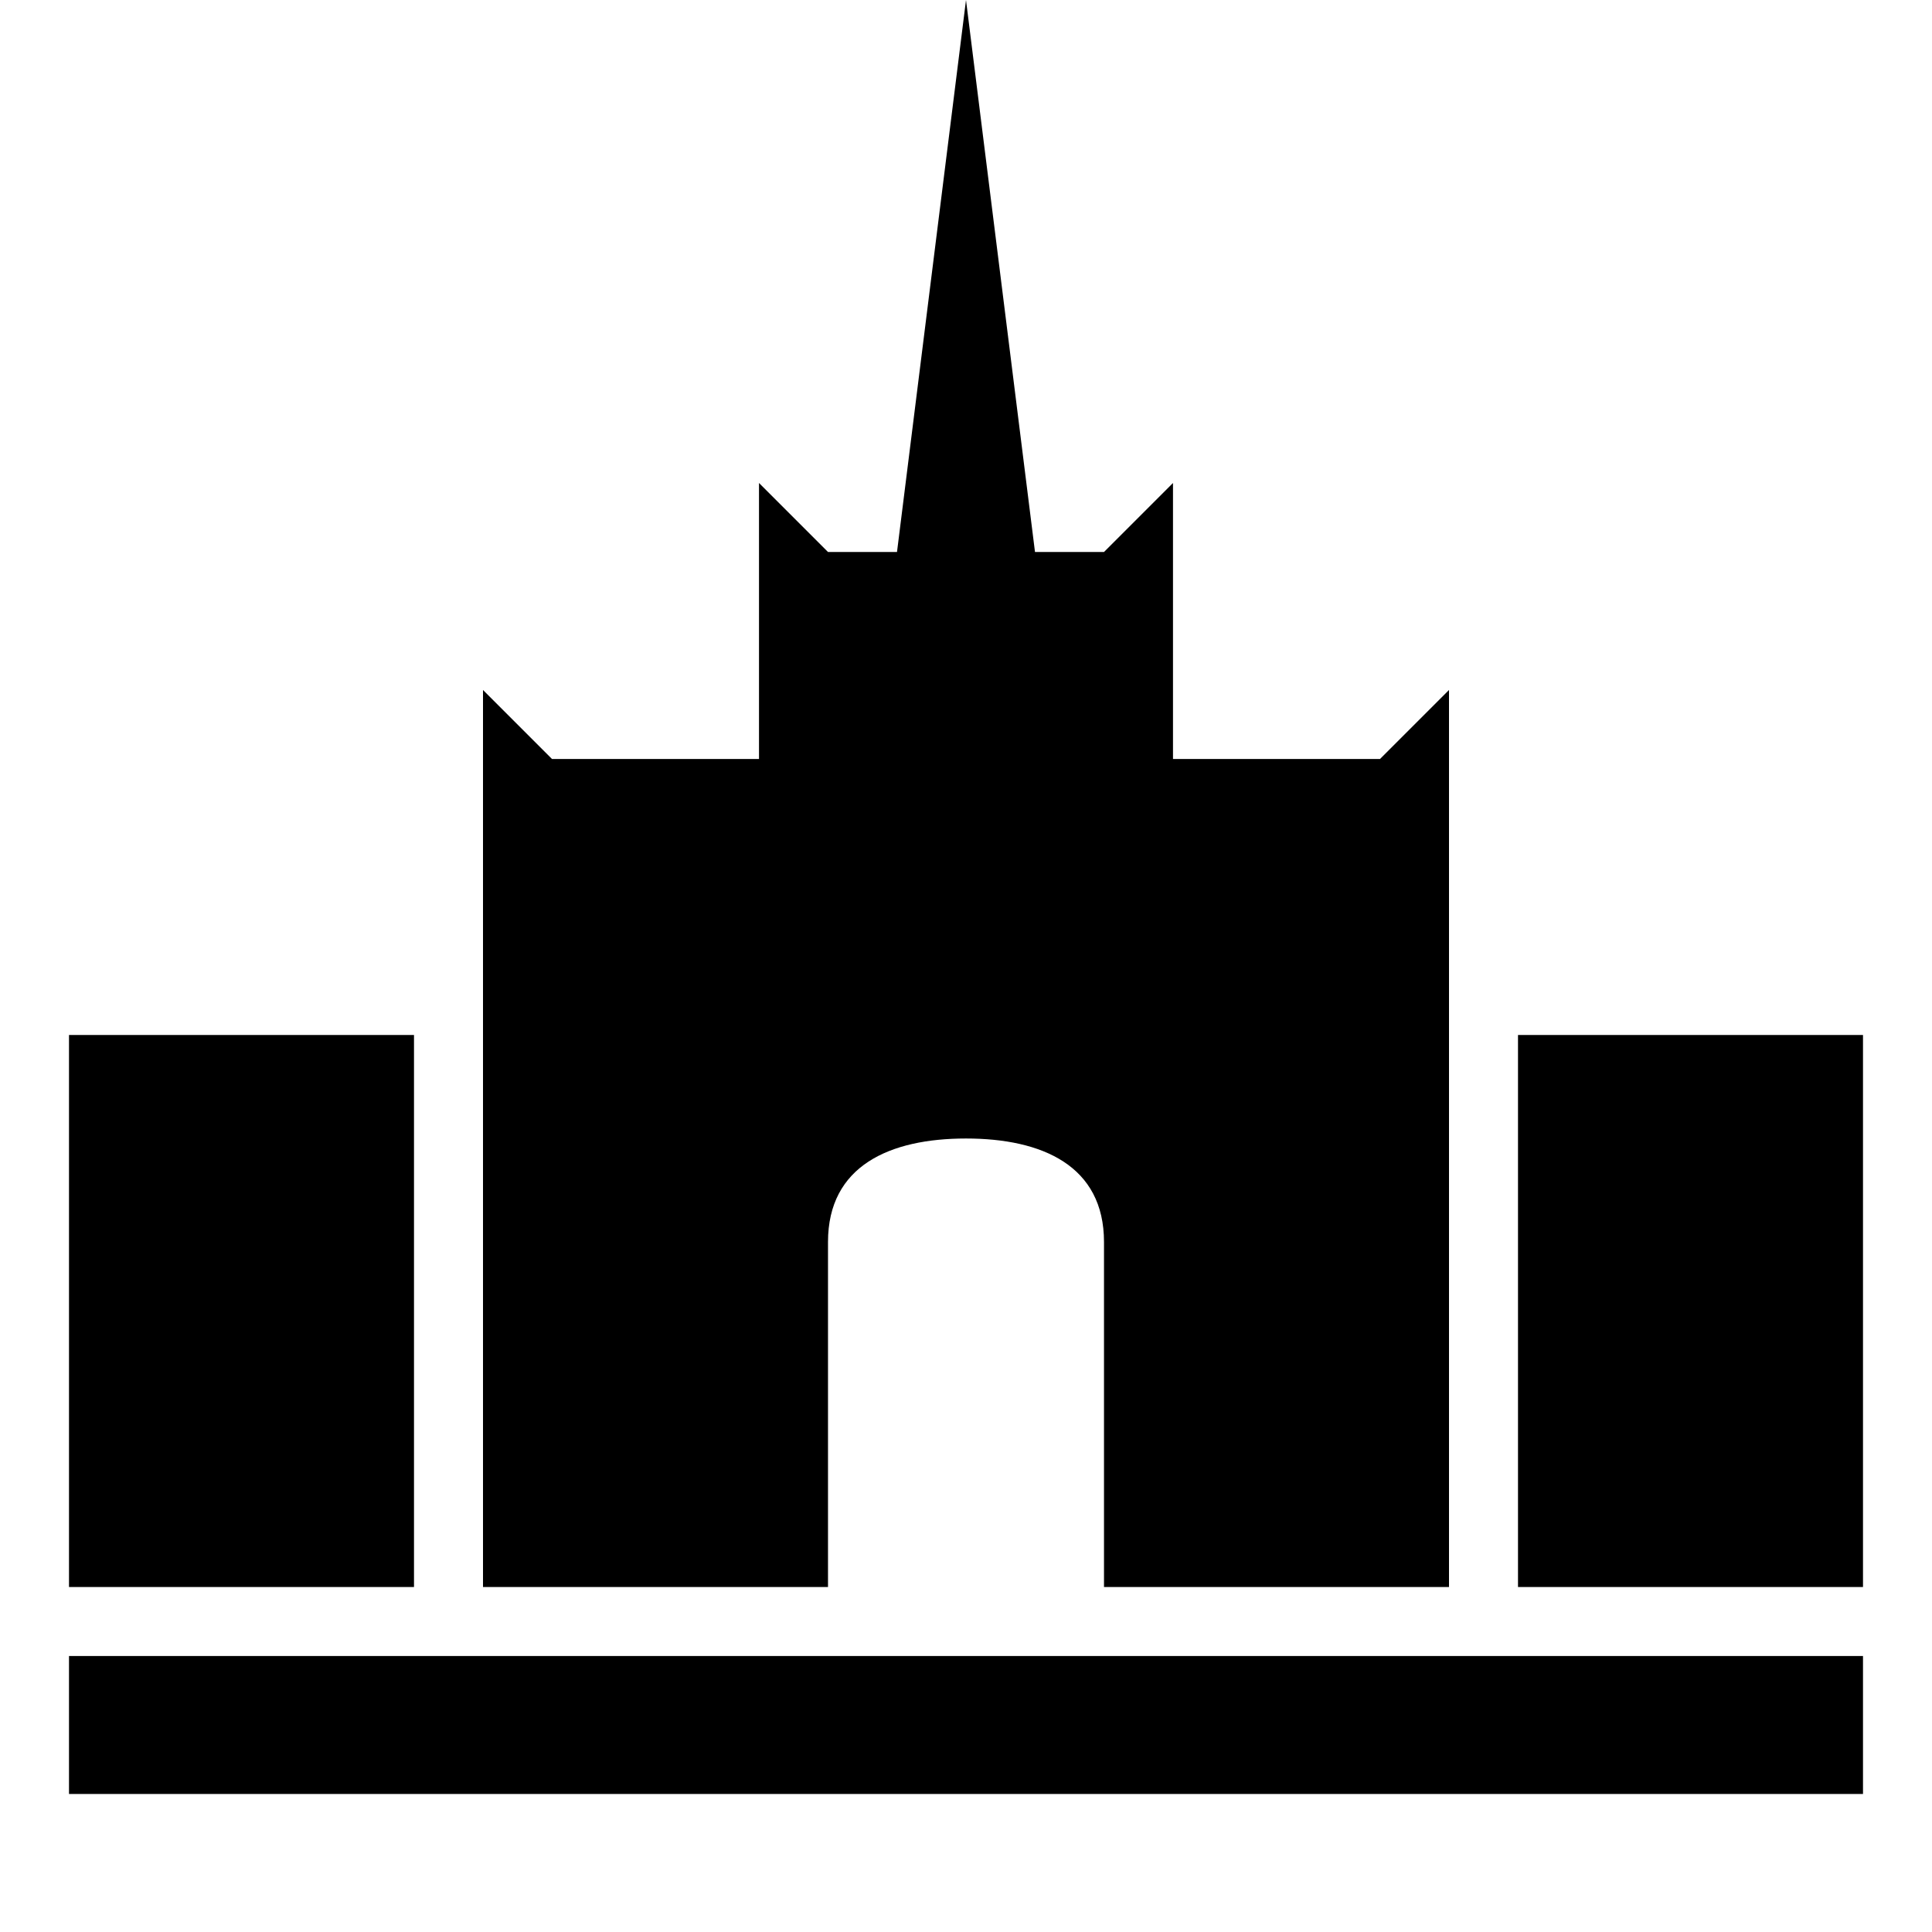<svg xmlns="http://www.w3.org/2000/svg" width="28" height="28" fill="currentColor" viewBox="0 0 28 28">
  <path d="m8 11-1-1v13h5v-5c0-1.105.895-1.5 2-1.5s2 .395 2 1.5v5h5V10l-1 1h-3V7l-1 1h-1l-1-8-1 8h-1l-1-1v4H8Zm-2 4H1v8h5v-8Zm16 0h5v8h-5v-8Zm5 11v-2H1v2h26Z"/>
</svg>
